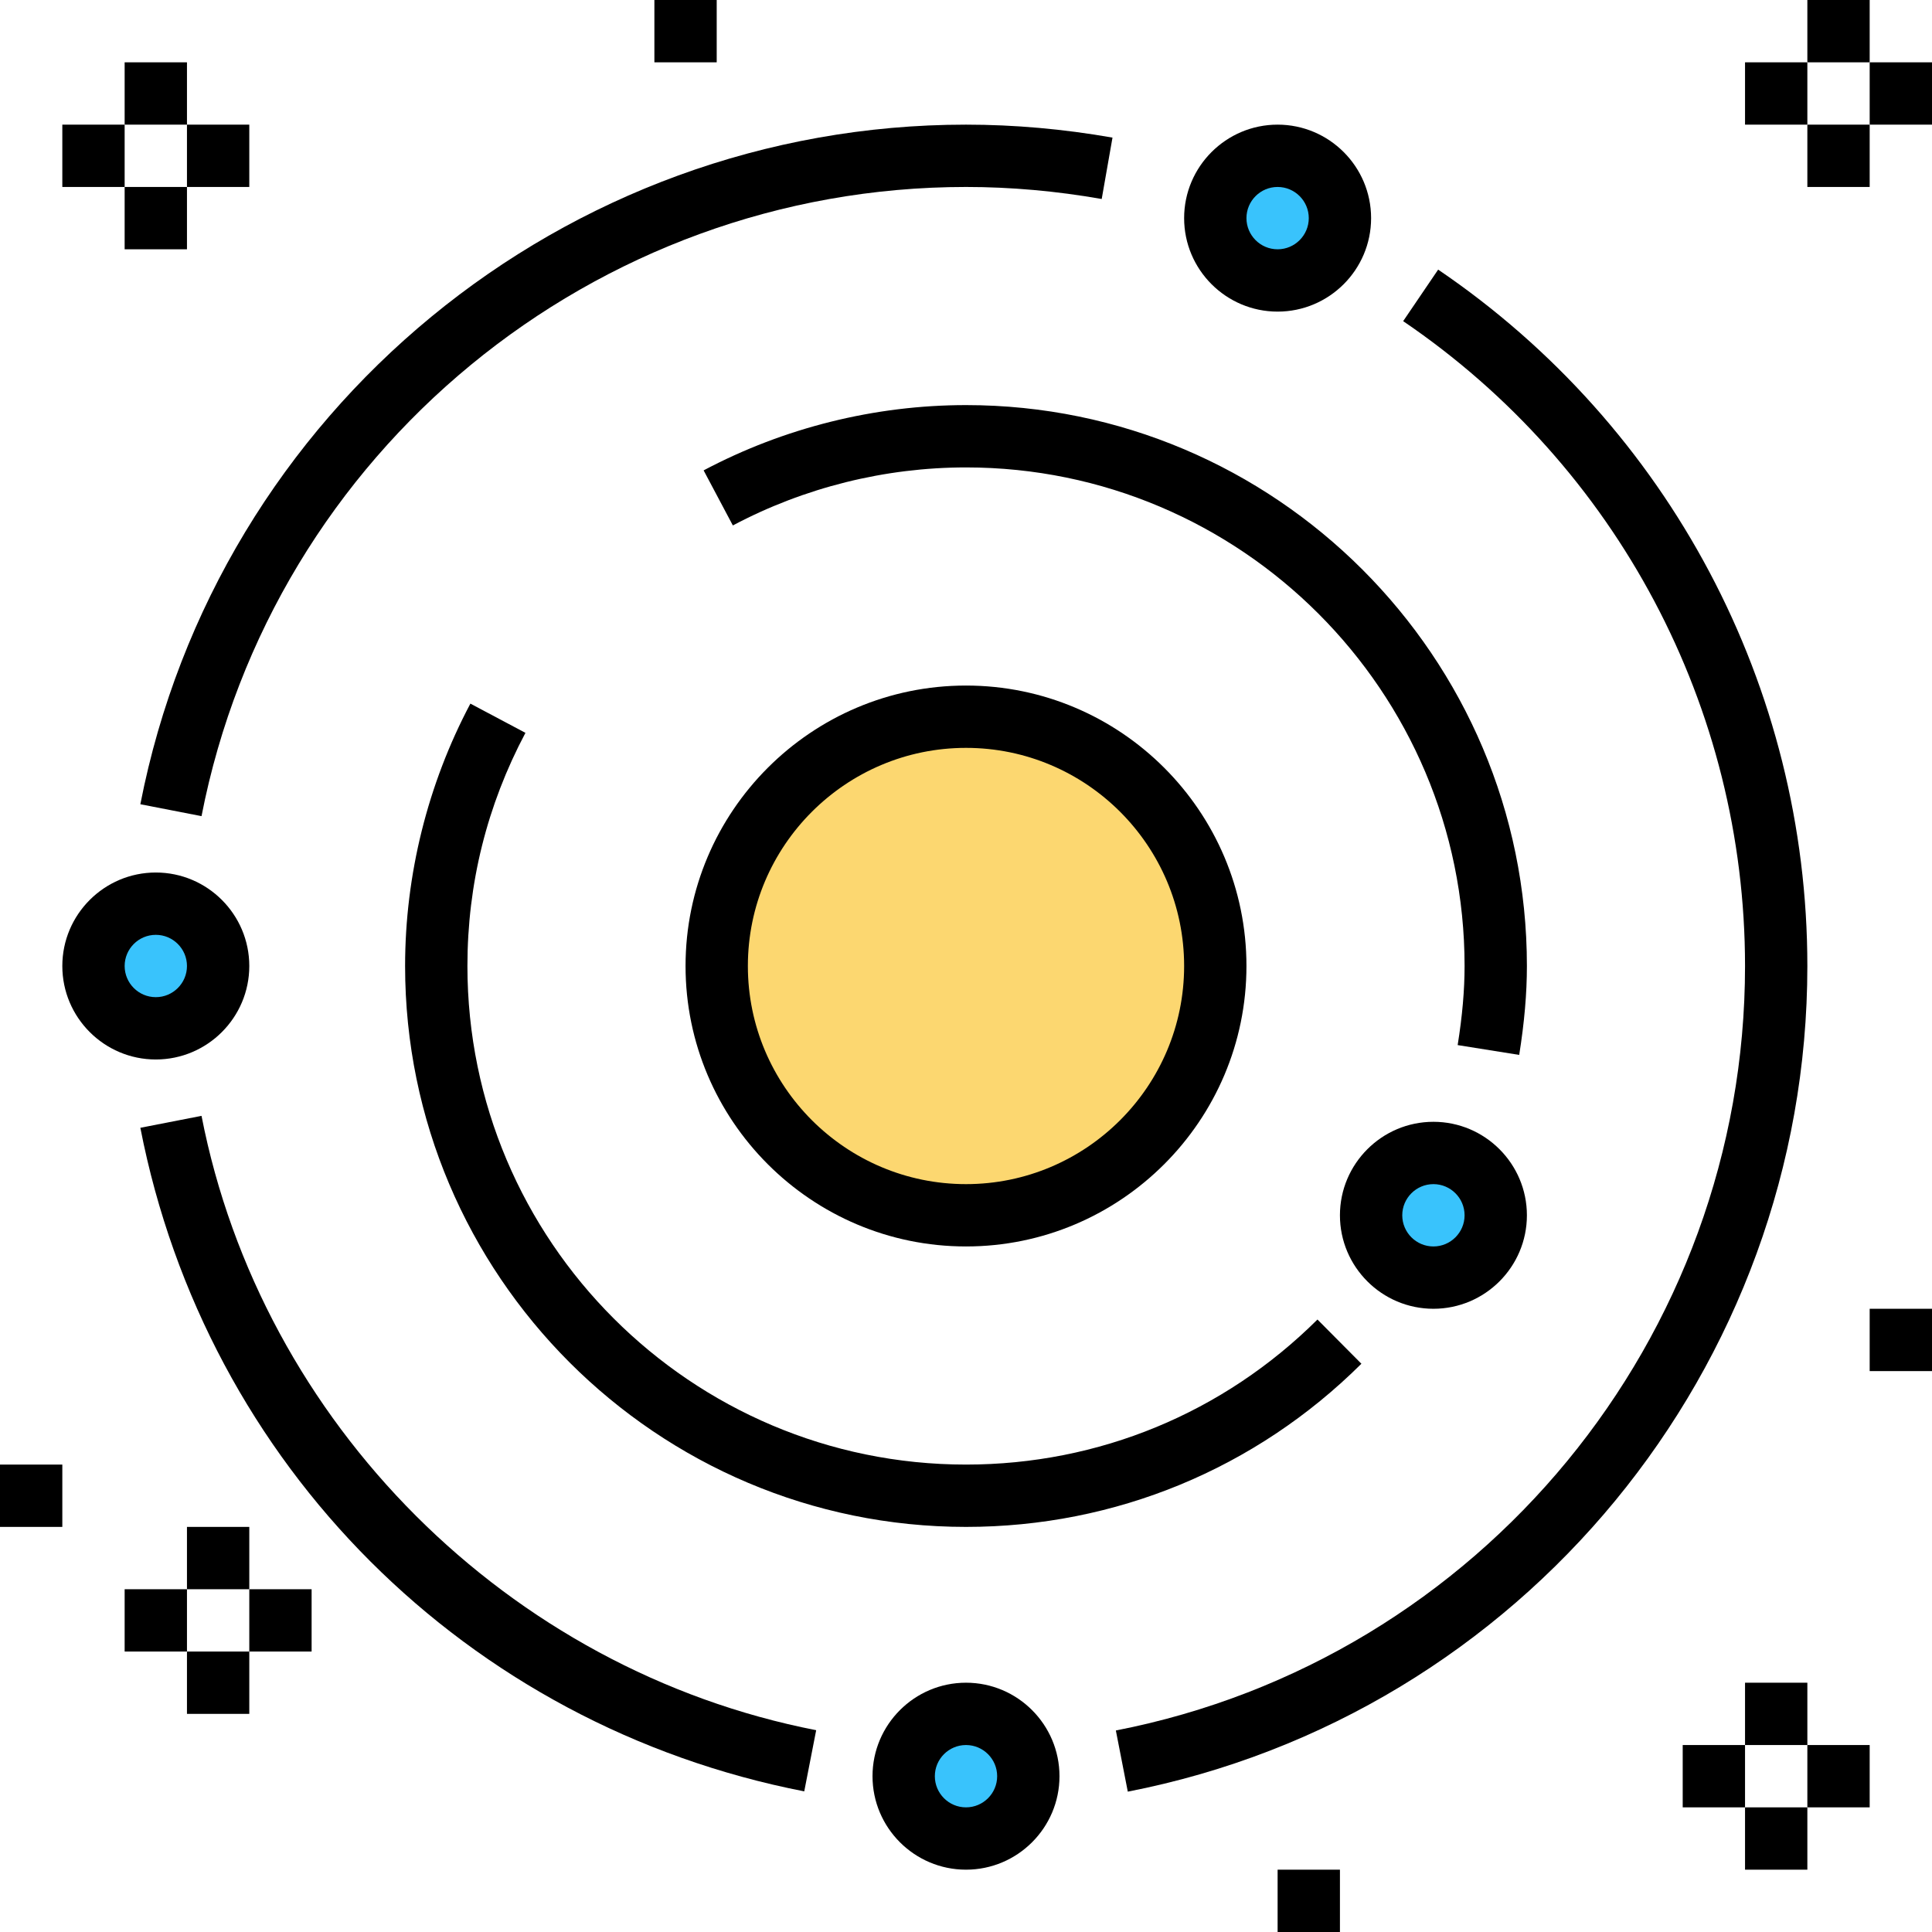 <?xml version="1.0" encoding="iso-8859-1"?>
<!-- Generator: Adobe Illustrator 19.0.0, SVG Export Plug-In . SVG Version: 6.00 Build 0)  -->
<svg version="1.1" id="Capa_1" xmlns="http://www.w3.org/2000/svg" xmlns:xlink="http://www.w3.org/1999/xlink" x="0px" y="0px"
	 viewBox="0 0 496 496" style="enable-background:new 0 0 496 496;" xml:space="preserve">
<circle style="fill:#FCD770;" cx="248" cy="248" r="64"/>
<g>
	<circle style="fill:#39C3FC;" cx="328" cy="56" r="16"/>
	<circle style="fill:#39C3FC;" cx="40" cy="248" r="16"/>
	<circle style="fill:#39C3FC;" cx="248" cy="456" r="16"/>
	<circle style="fill:#39C3FC;" cx="368" cy="312" r="16"/>
</g>
<path d="M320,248c0-39.696-32.296-72-72-72s-72,32.304-72,72s32.296,72,72,72S320,287.696,320,248z M192,248
	c0-30.88,25.128-56,56-56s56,25.12,56,56s-25.128,56-56,56S192,278.88,192,248z"/>
<rect x="448" y="432" width="16" height="16"/>
<rect x="432" y="448" width="16" height="16"/>
<rect x="448" y="464" width="16" height="16"/>
<rect x="464" y="448" width="16" height="16"/>
<path d="M328,80c13.232,0,24-10.768,24-24s-10.768-24-24-24s-24,10.768-24,24S314.768,80,328,80z M328,48c4.416,0,8,3.592,8,8
	s-3.584,8-8,8s-8-3.592-8-8S323.584,48,328,48z"/>
<path d="M64,248c0-13.232-10.768-24-24-24s-24,10.768-24,24s10.768,24,24,24S64,261.232,64,248z M32,248c0-4.408,3.584-8,8-8
	s8,3.592,8,8c0,4.408-3.584,8-8,8S32,252.408,32,248z"/>
<path d="M248,432c-13.232,0-24,10.768-24,24s10.768,24,24,24s24-10.768,24-24S261.232,432,248,432z M248,464c-4.416,0-8-3.592-8-8
	s3.584-8,8-8c4.416,0,8,3.592,8,8S252.416,464,248,464z"/>
<path d="M368,336c13.232,0,24-10.768,24-24s-10.768-24-24-24s-24,10.768-24,24S354.768,336,368,336z M368,304c4.416,0,8,3.592,8,8
	s-3.584,8-8,8s-8-3.592-8-8S363.584,304,368,304z"/>
<path d="M51.736,286.472l-15.704,3.064c16.872,86.592,83.776,153.464,170.44,170.36l3.064-15.704
	C130.528,428.784,67.12,365.4,51.736,286.472z"/>
<path d="M51.736,209.528C69.976,115.936,152.512,48,248,48c11.464,0,23.176,1.04,34.84,3.088l2.768-15.76
	C273.04,33.12,260.384,32,248,32C144.872,32,55.736,105.376,36.032,206.472L51.736,209.528z"/>
<path d="M369.216,69.216l-8.984,13.232C415.184,119.784,448,181.664,448,248c0,95.488-67.928,178.024-161.528,196.264l3.064,15.704
	C390.624,440.272,464,351.12,464,248C464,176.36,428.568,109.528,369.216,69.216z"/>
<path d="M248,104c-23.4,0-46.688,5.8-67.36,16.76l7.504,14.136C206.504,125.152,227.208,120,248,120c70.576,0,128,57.424,128,128
	c0,6.184-0.576,12.832-1.776,20.304l15.8,2.52C391.352,262.504,392,255.04,392,248C392,168.6,327.4,104,248,104z"/>
<path d="M120.76,180.64C109.8,201.32,104,224.608,104,248c0,79.4,64.6,144,144,144c38.28,0,74.336-14.88,101.512-41.888
	l-11.28-11.352C314.08,362.776,282.032,376,248,376c-70.576,0-128-57.424-128-128c0-21.08,5.008-41.224,14.896-59.856L120.76,180.64
	z"/>
<rect x="168" width="16" height="16"/>
<rect x="328" y="480" width="16" height="16"/>
<rect y="376" width="16" height="16"/>
<rect x="480" y="336" width="16" height="16"/>
<rect x="48" y="392" width="16" height="16"/>
<rect x="32" y="408" width="16" height="16"/>
<rect x="48" y="424" width="16" height="16"/>
<rect x="64" y="408" width="16" height="16"/>
<rect x="464" width="16" height="16"/>
<rect x="448" y="16" width="16" height="16"/>
<rect x="464" y="32" width="16" height="16"/>
<rect x="480" y="16" width="16" height="16"/>
<rect x="32" y="16" width="16" height="16"/>
<rect x="16" y="32" width="16" height="16"/>
<rect x="32" y="48" width="16" height="16"/>
<rect x="48" y="32" width="16" height="16"/>
<g>
</g>
<g>
</g>
<g>
</g>
<g>
</g>
<g>
</g>
<g>
</g>
<g>
</g>
<g>
</g>
<g>
</g>
<g>
</g>
<g>
</g>
<g>
</g>
<g>
</g>
<g>
</g>
<g>
</g>
</svg>
